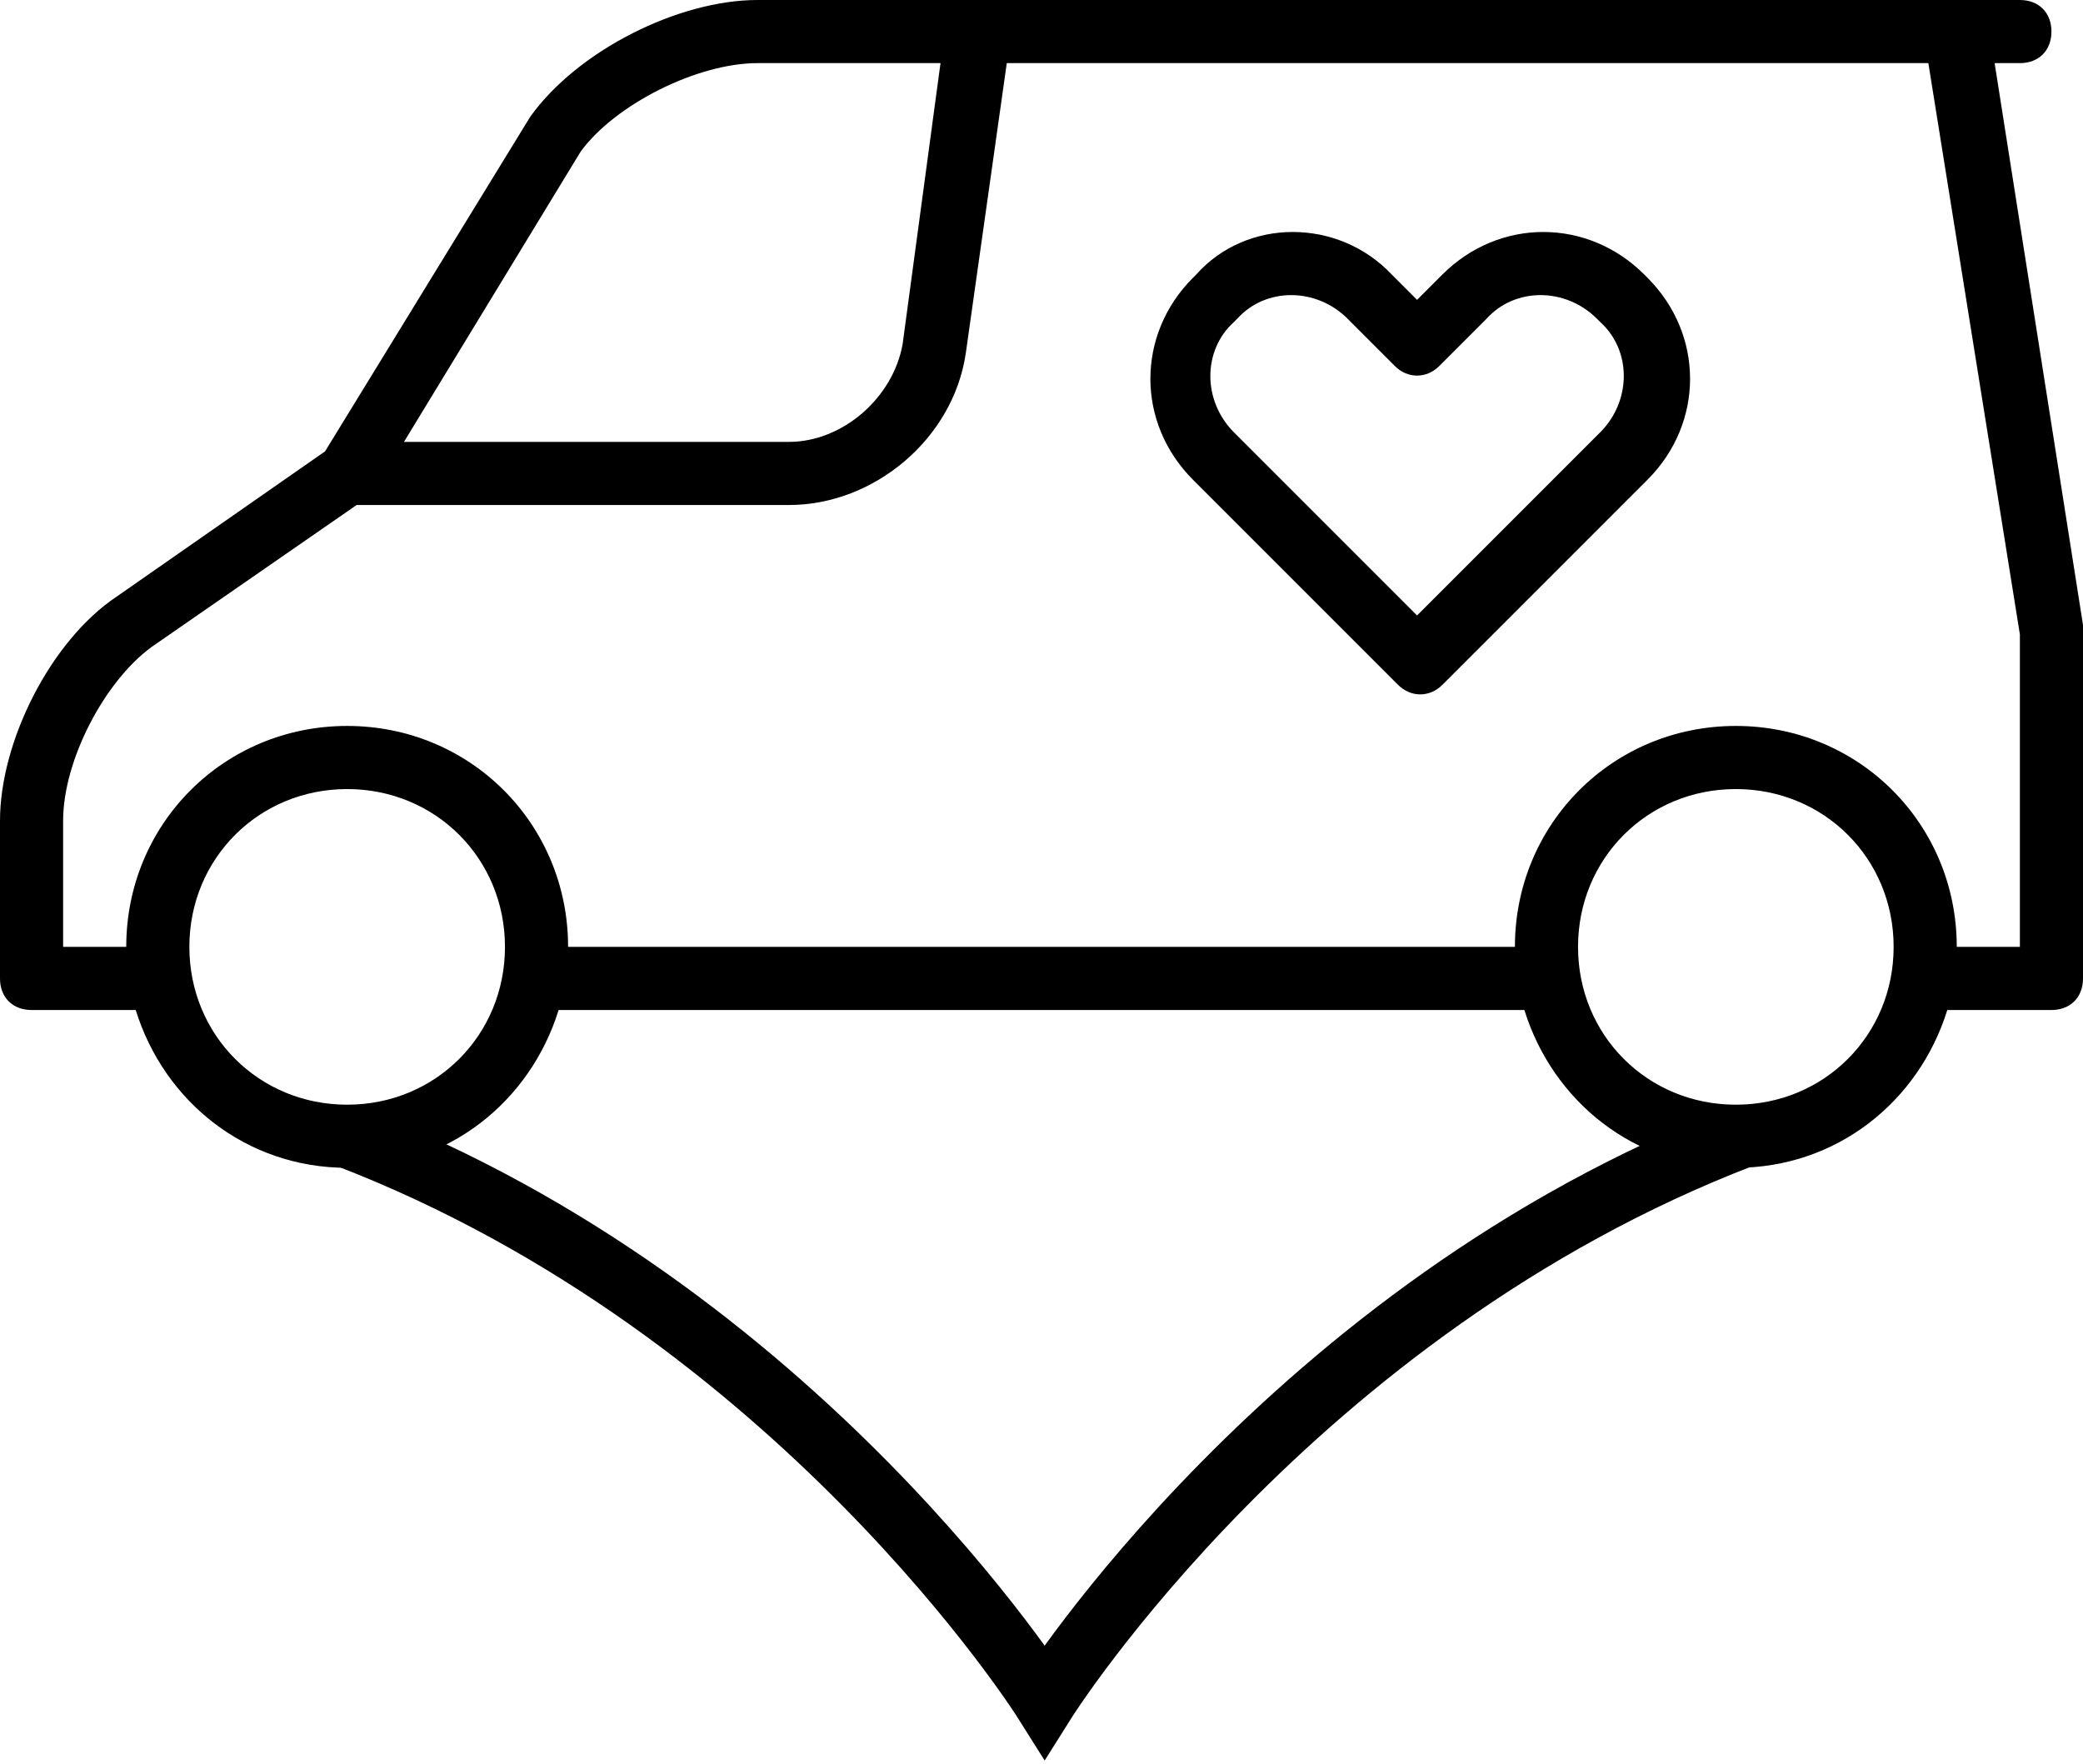 <?xml version="1.0" encoding="utf-8"?>
<!-- Generator: Adobe Illustrator 24.0.0, SVG Export Plug-In . SVG Version: 6.00 Build 0)  -->
<svg version="1.1" xmlns="http://www.w3.org/2000/svg" xmlns:xlink="http://www.w3.org/1999/xlink" x="0px" y="0px"
	 viewBox="0 0 66 55.9" style="enable-background:new 0 0 66 55.9;" xml:space="preserve">
<style type="text/css">
	.st0{fill-rule:evenodd;clip-rule:evenodd;}
	.st1{fill:none;stroke:#000000;stroke-width:2;stroke-miterlimit:10;}
</style>
<g id="Calque_1">
	<path class="st0" d="M61.7,32c-0.9,2.9-3.5,5-6.7,5s-5.8-2.1-6.7-5H17.7c-0.9,2.9-3.5,5-6.7,5s-5.8-2.1-6.7-5H1c-0.6,0-1-0.4-1-1
		v-5c0-2.5,1.6-5.7,3.7-7.1l6.6-4.6l6.5-10.6C18.3,1.6,21.5,0,24,0h40c0.6,0,1,0.4,1,1s-0.4,1-1,1h-0.8L66,19.8l0,0.2v11
		c0,0.6-0.4,1-1,1H61.7z M31.9,2l-1.3,9.2C30.2,13.9,27.7,16,25,16H11.3l-6.5,4.5C3.3,21.6,2,24.1,2,26v4h2c0-3.9,3.1-7,7-7
		s7,3.1,7,7h30c0-3.9,3.1-7,7-7s7,3.1,7,7h2v-9.9L61.1,2H31.9z M29.8,2H24c-1.9,0-4.5,1.3-5.6,2.8L12.8,14H25c1.7,0,3.3-1.4,3.6-3.1
		L29.8,2z M11,35c2.8,0,5-2.2,5-5s-2.2-5-5-5s-5,2.2-5,5S8.2,35,11,35z M55,35c2.8,0,5-2.2,5-5s-2.2-5-5-5s-5,2.2-5,5S52.2,35,55,35
		z M44.1,8.7l0.8,0.8l0.8-0.8c1.8-1.8,4.6-1.8,6.4,0l0.1,0.1c1.8,1.8,1.8,4.6,0,6.4l-6.5,6.5c-0.4,0.4-1,0.4-1.4,0l-6.5-6.5
		c-1.8-1.8-1.8-4.6,0-6.4l0.1-0.1C39.5,6.9,42.4,6.9,44.1,8.7z M39.1,13.7l5.8,5.8l5.8-5.8c1-1,1-2.6,0-3.5l-0.1-0.1
		c-1-1-2.6-1-3.5,0l-1.5,1.5c-0.4,0.4-1,0.4-1.4,0l-1.5-1.5c-1-1-2.6-1-3.5,0l-0.1,0.1C38.1,11.1,38.1,12.7,39.1,13.7z"/>
</g>
<g id="Calque_2">
	<path class="st1" d="M55.2,36c-14.3,5.5-22.1,17.9-22.1,17.9S25.3,41.5,11,36"/>
</g>
</svg>
